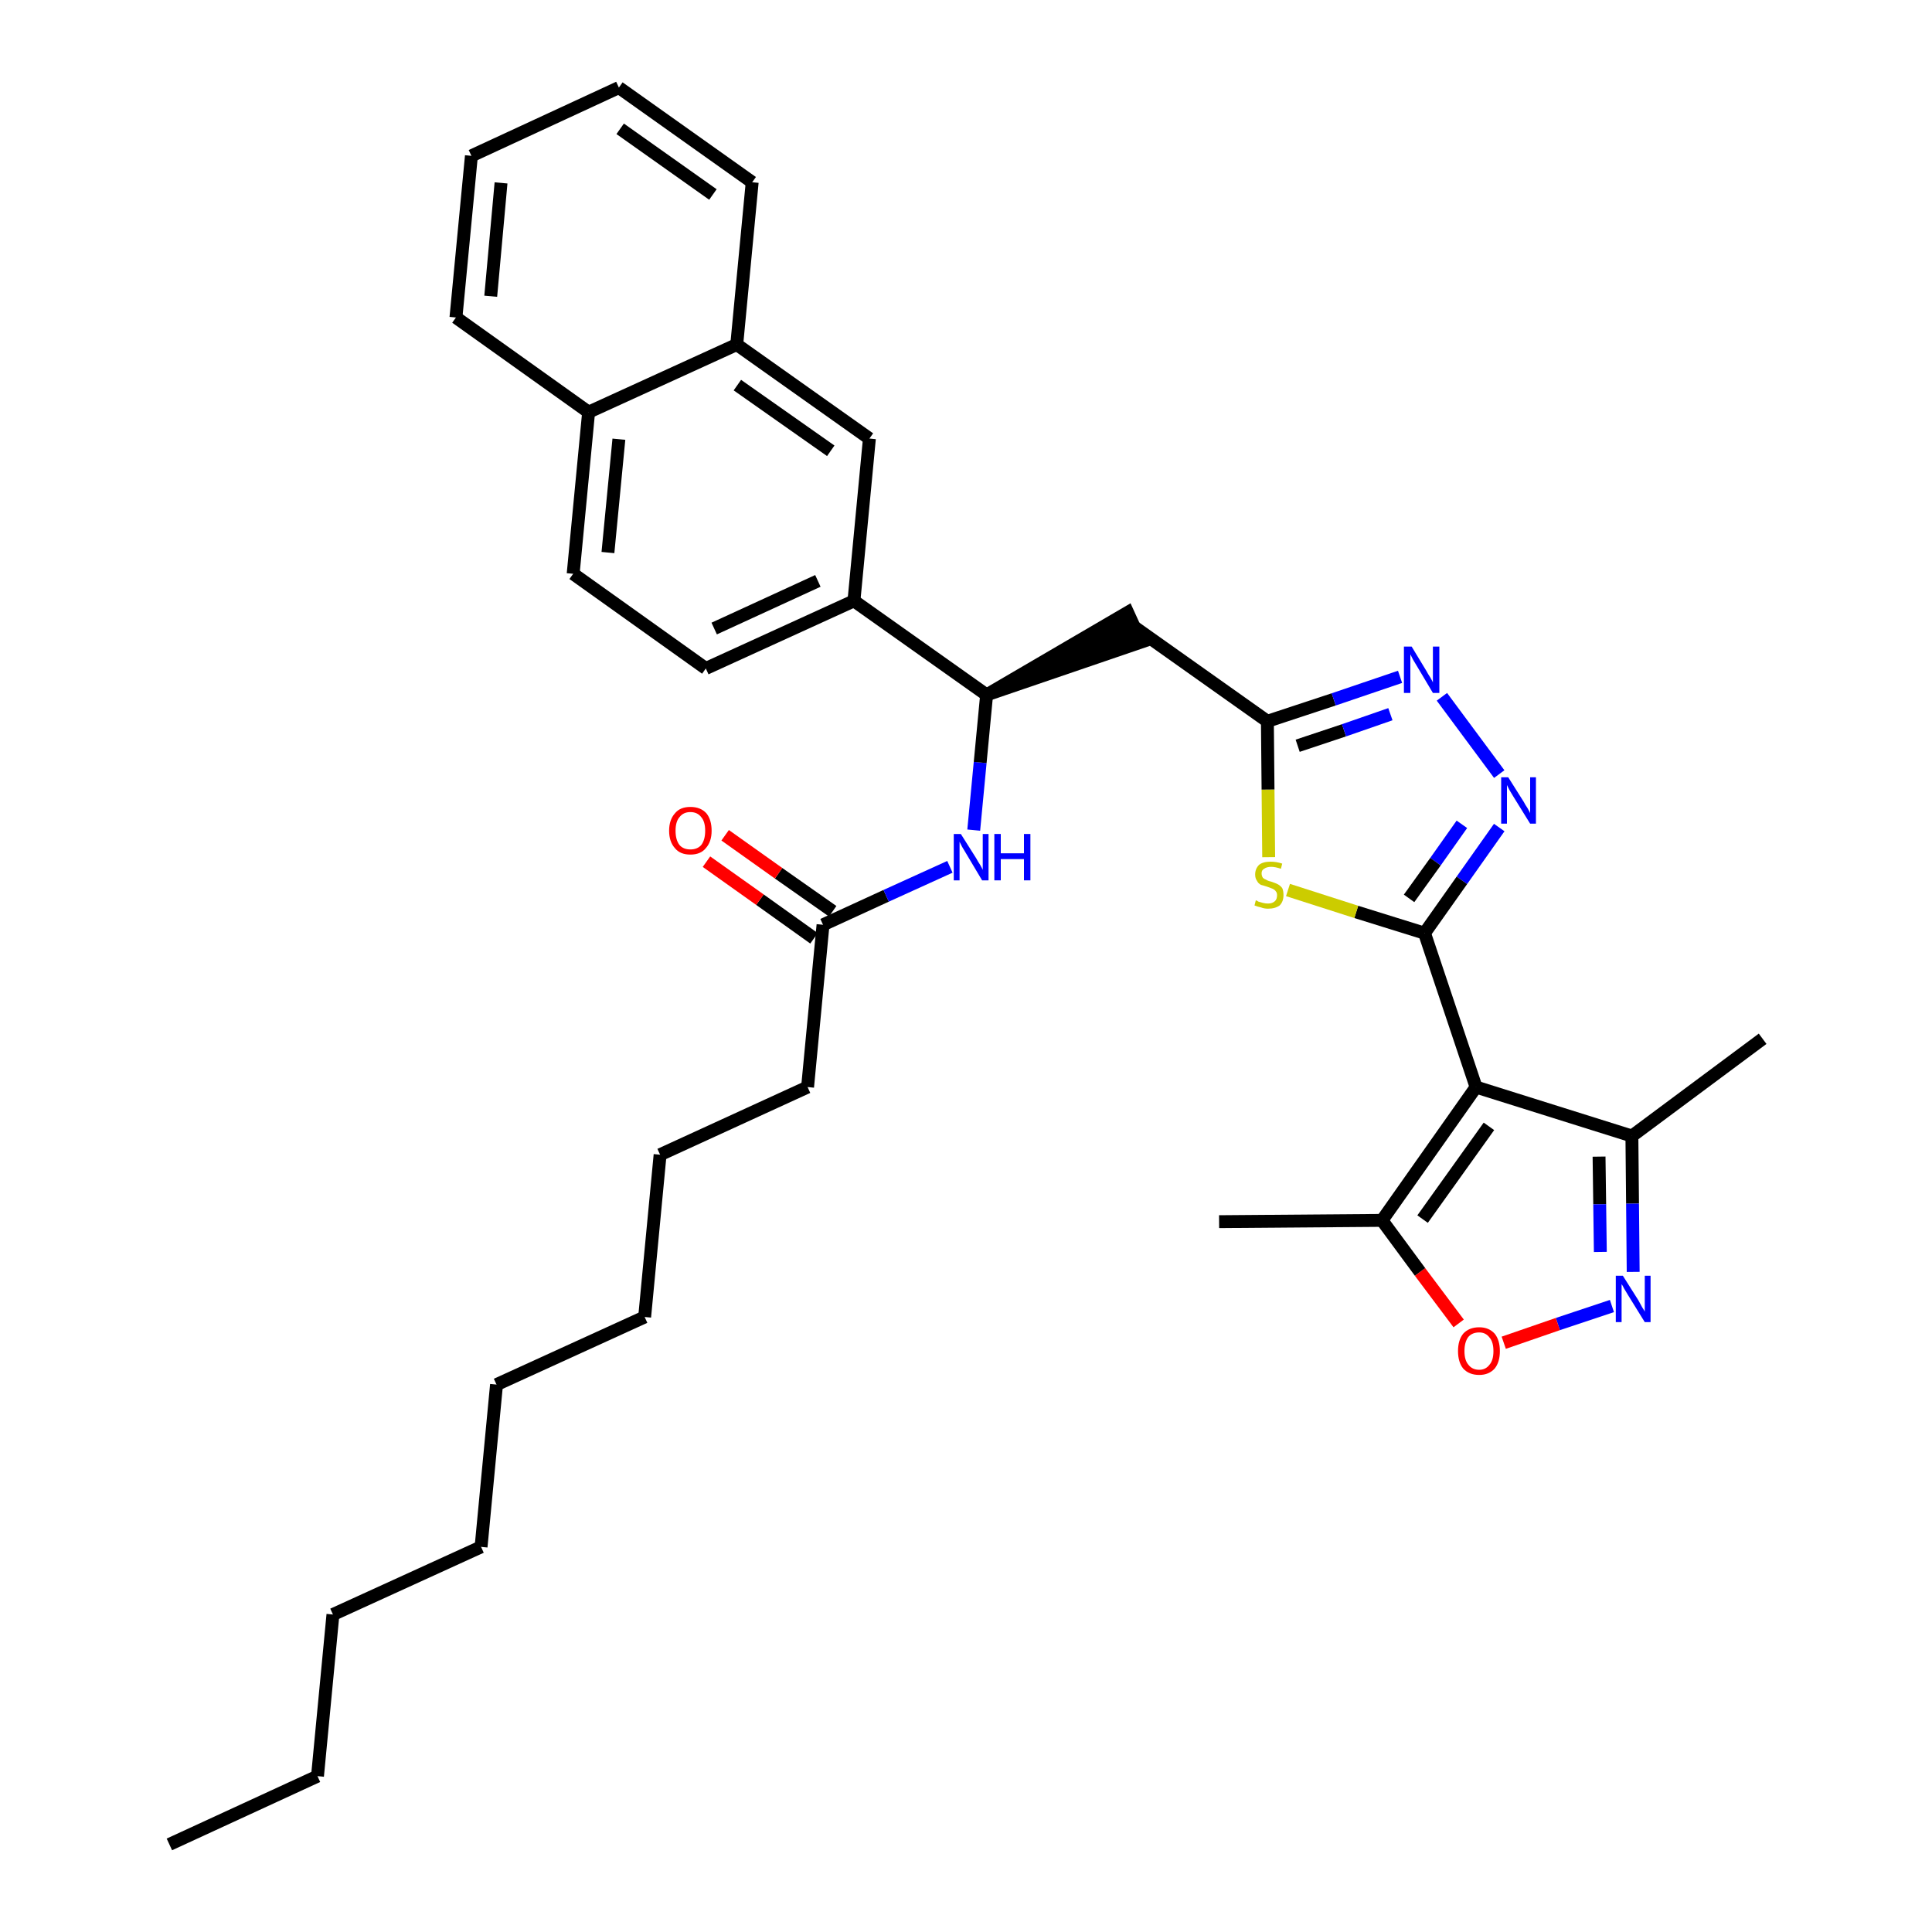 <?xml version='1.0' encoding='iso-8859-1'?>
<svg version='1.1' baseProfile='full'
              xmlns='http://www.w3.org/2000/svg'
                      xmlns:rdkit='http://www.rdkit.org/xml'
                      xmlns:xlink='http://www.w3.org/1999/xlink'
                  xml:space='preserve'
width='300px' height='300px' viewBox='0 0 300 300'>
<!-- END OF HEADER -->
<path class='bond-0 atom-0 atom-1' d='M 26.3,286.4 L 49.3,275.8' style='fill:none;fill-rule:evenodd;stroke:#000000;stroke-width:2.0px;stroke-linecap:butt;stroke-linejoin:miter;stroke-opacity:1' />
<path class='bond-1 atom-1 atom-2' d='M 49.3,275.8 L 51.7,250.7' style='fill:none;fill-rule:evenodd;stroke:#000000;stroke-width:2.0px;stroke-linecap:butt;stroke-linejoin:miter;stroke-opacity:1' />
<path class='bond-2 atom-2 atom-3' d='M 51.7,250.7 L 74.7,240.2' style='fill:none;fill-rule:evenodd;stroke:#000000;stroke-width:2.0px;stroke-linecap:butt;stroke-linejoin:miter;stroke-opacity:1' />
<path class='bond-3 atom-3 atom-4' d='M 74.7,240.2 L 77.1,215.0' style='fill:none;fill-rule:evenodd;stroke:#000000;stroke-width:2.0px;stroke-linecap:butt;stroke-linejoin:miter;stroke-opacity:1' />
<path class='bond-4 atom-4 atom-5' d='M 77.1,215.0 L 100.1,204.5' style='fill:none;fill-rule:evenodd;stroke:#000000;stroke-width:2.0px;stroke-linecap:butt;stroke-linejoin:miter;stroke-opacity:1' />
<path class='bond-5 atom-5 atom-6' d='M 100.1,204.5 L 102.5,179.3' style='fill:none;fill-rule:evenodd;stroke:#000000;stroke-width:2.0px;stroke-linecap:butt;stroke-linejoin:miter;stroke-opacity:1' />
<path class='bond-6 atom-6 atom-7' d='M 102.5,179.3 L 125.4,168.8' style='fill:none;fill-rule:evenodd;stroke:#000000;stroke-width:2.0px;stroke-linecap:butt;stroke-linejoin:miter;stroke-opacity:1' />
<path class='bond-7 atom-7 atom-8' d='M 125.4,168.8 L 127.8,143.6' style='fill:none;fill-rule:evenodd;stroke:#000000;stroke-width:2.0px;stroke-linecap:butt;stroke-linejoin:miter;stroke-opacity:1' />
<path class='bond-8 atom-8 atom-9' d='M 129.3,141.5 L 120.9,135.6' style='fill:none;fill-rule:evenodd;stroke:#000000;stroke-width:2.0px;stroke-linecap:butt;stroke-linejoin:miter;stroke-opacity:1' />
<path class='bond-8 atom-8 atom-9' d='M 120.9,135.6 L 112.6,129.7' style='fill:none;fill-rule:evenodd;stroke:#FF0000;stroke-width:2.0px;stroke-linecap:butt;stroke-linejoin:miter;stroke-opacity:1' />
<path class='bond-8 atom-8 atom-9' d='M 126.4,145.7 L 118.0,139.7' style='fill:none;fill-rule:evenodd;stroke:#000000;stroke-width:2.0px;stroke-linecap:butt;stroke-linejoin:miter;stroke-opacity:1' />
<path class='bond-8 atom-8 atom-9' d='M 118.0,139.7 L 109.7,133.8' style='fill:none;fill-rule:evenodd;stroke:#FF0000;stroke-width:2.0px;stroke-linecap:butt;stroke-linejoin:miter;stroke-opacity:1' />
<path class='bond-9 atom-8 atom-10' d='M 127.8,143.6 L 137.6,139.1' style='fill:none;fill-rule:evenodd;stroke:#000000;stroke-width:2.0px;stroke-linecap:butt;stroke-linejoin:miter;stroke-opacity:1' />
<path class='bond-9 atom-8 atom-10' d='M 137.6,139.1 L 147.5,134.6' style='fill:none;fill-rule:evenodd;stroke:#0000FF;stroke-width:2.0px;stroke-linecap:butt;stroke-linejoin:miter;stroke-opacity:1' />
<path class='bond-10 atom-10 atom-11' d='M 151.2,128.9 L 152.2,118.4' style='fill:none;fill-rule:evenodd;stroke:#0000FF;stroke-width:2.0px;stroke-linecap:butt;stroke-linejoin:miter;stroke-opacity:1' />
<path class='bond-10 atom-10 atom-11' d='M 152.2,118.4 L 153.2,107.9' style='fill:none;fill-rule:evenodd;stroke:#000000;stroke-width:2.0px;stroke-linecap:butt;stroke-linejoin:miter;stroke-opacity:1' />
<path class='bond-11 atom-11 atom-12' d='M 153.2,107.9 L 177.2,99.7 L 175.1,95.1 Z' style='fill:#000000;fill-rule:evenodd;fill-opacity:1;stroke:#000000;stroke-width:2.0px;stroke-linecap:butt;stroke-linejoin:miter;stroke-opacity:1;' />
<path class='bond-24 atom-11 atom-25' d='M 153.2,107.9 L 132.6,93.3' style='fill:none;fill-rule:evenodd;stroke:#000000;stroke-width:2.0px;stroke-linecap:butt;stroke-linejoin:miter;stroke-opacity:1' />
<path class='bond-12 atom-12 atom-13' d='M 176.2,97.4 L 196.8,112.0' style='fill:none;fill-rule:evenodd;stroke:#000000;stroke-width:2.0px;stroke-linecap:butt;stroke-linejoin:miter;stroke-opacity:1' />
<path class='bond-13 atom-13 atom-14' d='M 196.8,112.0 L 207.1,108.6' style='fill:none;fill-rule:evenodd;stroke:#000000;stroke-width:2.0px;stroke-linecap:butt;stroke-linejoin:miter;stroke-opacity:1' />
<path class='bond-13 atom-13 atom-14' d='M 207.1,108.6 L 217.4,105.1' style='fill:none;fill-rule:evenodd;stroke:#0000FF;stroke-width:2.0px;stroke-linecap:butt;stroke-linejoin:miter;stroke-opacity:1' />
<path class='bond-13 atom-13 atom-14' d='M 201.5,115.8 L 208.7,113.4' style='fill:none;fill-rule:evenodd;stroke:#000000;stroke-width:2.0px;stroke-linecap:butt;stroke-linejoin:miter;stroke-opacity:1' />
<path class='bond-13 atom-13 atom-14' d='M 208.7,113.4 L 215.9,110.9' style='fill:none;fill-rule:evenodd;stroke:#0000FF;stroke-width:2.0px;stroke-linecap:butt;stroke-linejoin:miter;stroke-opacity:1' />
<path class='bond-34 atom-24 atom-13' d='M 197.0,133.1 L 196.9,122.6' style='fill:none;fill-rule:evenodd;stroke:#CCCC00;stroke-width:2.0px;stroke-linecap:butt;stroke-linejoin:miter;stroke-opacity:1' />
<path class='bond-34 atom-24 atom-13' d='M 196.9,122.6 L 196.8,112.0' style='fill:none;fill-rule:evenodd;stroke:#000000;stroke-width:2.0px;stroke-linecap:butt;stroke-linejoin:miter;stroke-opacity:1' />
<path class='bond-14 atom-14 atom-15' d='M 223.9,108.2 L 232.8,120.2' style='fill:none;fill-rule:evenodd;stroke:#0000FF;stroke-width:2.0px;stroke-linecap:butt;stroke-linejoin:miter;stroke-opacity:1' />
<path class='bond-15 atom-15 atom-16' d='M 232.8,128.5 L 227.0,136.7' style='fill:none;fill-rule:evenodd;stroke:#0000FF;stroke-width:2.0px;stroke-linecap:butt;stroke-linejoin:miter;stroke-opacity:1' />
<path class='bond-15 atom-15 atom-16' d='M 227.0,136.7 L 221.2,144.9' style='fill:none;fill-rule:evenodd;stroke:#000000;stroke-width:2.0px;stroke-linecap:butt;stroke-linejoin:miter;stroke-opacity:1' />
<path class='bond-15 atom-15 atom-16' d='M 227.0,128.0 L 222.9,133.8' style='fill:none;fill-rule:evenodd;stroke:#0000FF;stroke-width:2.0px;stroke-linecap:butt;stroke-linejoin:miter;stroke-opacity:1' />
<path class='bond-15 atom-15 atom-16' d='M 222.9,133.8 L 218.8,139.5' style='fill:none;fill-rule:evenodd;stroke:#000000;stroke-width:2.0px;stroke-linecap:butt;stroke-linejoin:miter;stroke-opacity:1' />
<path class='bond-16 atom-16 atom-17' d='M 221.2,144.9 L 229.2,168.8' style='fill:none;fill-rule:evenodd;stroke:#000000;stroke-width:2.0px;stroke-linecap:butt;stroke-linejoin:miter;stroke-opacity:1' />
<path class='bond-23 atom-16 atom-24' d='M 221.2,144.9 L 210.6,141.6' style='fill:none;fill-rule:evenodd;stroke:#000000;stroke-width:2.0px;stroke-linecap:butt;stroke-linejoin:miter;stroke-opacity:1' />
<path class='bond-23 atom-16 atom-24' d='M 210.6,141.6 L 200.0,138.2' style='fill:none;fill-rule:evenodd;stroke:#CCCC00;stroke-width:2.0px;stroke-linecap:butt;stroke-linejoin:miter;stroke-opacity:1' />
<path class='bond-17 atom-17 atom-18' d='M 229.2,168.8 L 253.4,176.4' style='fill:none;fill-rule:evenodd;stroke:#000000;stroke-width:2.0px;stroke-linecap:butt;stroke-linejoin:miter;stroke-opacity:1' />
<path class='bond-36 atom-22 atom-17' d='M 214.6,189.5 L 229.2,168.8' style='fill:none;fill-rule:evenodd;stroke:#000000;stroke-width:2.0px;stroke-linecap:butt;stroke-linejoin:miter;stroke-opacity:1' />
<path class='bond-36 atom-22 atom-17' d='M 220.9,189.3 L 231.2,174.9' style='fill:none;fill-rule:evenodd;stroke:#000000;stroke-width:2.0px;stroke-linecap:butt;stroke-linejoin:miter;stroke-opacity:1' />
<path class='bond-18 atom-18 atom-19' d='M 253.4,176.4 L 273.7,161.3' style='fill:none;fill-rule:evenodd;stroke:#000000;stroke-width:2.0px;stroke-linecap:butt;stroke-linejoin:miter;stroke-opacity:1' />
<path class='bond-19 atom-18 atom-20' d='M 253.4,176.4 L 253.5,186.9' style='fill:none;fill-rule:evenodd;stroke:#000000;stroke-width:2.0px;stroke-linecap:butt;stroke-linejoin:miter;stroke-opacity:1' />
<path class='bond-19 atom-18 atom-20' d='M 253.5,186.9 L 253.6,197.5' style='fill:none;fill-rule:evenodd;stroke:#0000FF;stroke-width:2.0px;stroke-linecap:butt;stroke-linejoin:miter;stroke-opacity:1' />
<path class='bond-19 atom-18 atom-20' d='M 248.3,179.6 L 248.4,187.0' style='fill:none;fill-rule:evenodd;stroke:#000000;stroke-width:2.0px;stroke-linecap:butt;stroke-linejoin:miter;stroke-opacity:1' />
<path class='bond-19 atom-18 atom-20' d='M 248.4,187.0 L 248.5,194.4' style='fill:none;fill-rule:evenodd;stroke:#0000FF;stroke-width:2.0px;stroke-linecap:butt;stroke-linejoin:miter;stroke-opacity:1' />
<path class='bond-20 atom-20 atom-21' d='M 250.3,202.8 L 241.9,205.6' style='fill:none;fill-rule:evenodd;stroke:#0000FF;stroke-width:2.0px;stroke-linecap:butt;stroke-linejoin:miter;stroke-opacity:1' />
<path class='bond-20 atom-20 atom-21' d='M 241.9,205.6 L 233.5,208.5' style='fill:none;fill-rule:evenodd;stroke:#FF0000;stroke-width:2.0px;stroke-linecap:butt;stroke-linejoin:miter;stroke-opacity:1' />
<path class='bond-21 atom-21 atom-22' d='M 226.5,205.5 L 220.5,197.5' style='fill:none;fill-rule:evenodd;stroke:#FF0000;stroke-width:2.0px;stroke-linecap:butt;stroke-linejoin:miter;stroke-opacity:1' />
<path class='bond-21 atom-21 atom-22' d='M 220.5,197.5 L 214.6,189.5' style='fill:none;fill-rule:evenodd;stroke:#000000;stroke-width:2.0px;stroke-linecap:butt;stroke-linejoin:miter;stroke-opacity:1' />
<path class='bond-22 atom-22 atom-23' d='M 214.6,189.5 L 189.3,189.7' style='fill:none;fill-rule:evenodd;stroke:#000000;stroke-width:2.0px;stroke-linecap:butt;stroke-linejoin:miter;stroke-opacity:1' />
<path class='bond-25 atom-25 atom-26' d='M 132.6,93.3 L 109.6,103.8' style='fill:none;fill-rule:evenodd;stroke:#000000;stroke-width:2.0px;stroke-linecap:butt;stroke-linejoin:miter;stroke-opacity:1' />
<path class='bond-25 atom-25 atom-26' d='M 127.0,90.2 L 110.9,97.6' style='fill:none;fill-rule:evenodd;stroke:#000000;stroke-width:2.0px;stroke-linecap:butt;stroke-linejoin:miter;stroke-opacity:1' />
<path class='bond-35 atom-34 atom-25' d='M 135.0,68.1 L 132.6,93.3' style='fill:none;fill-rule:evenodd;stroke:#000000;stroke-width:2.0px;stroke-linecap:butt;stroke-linejoin:miter;stroke-opacity:1' />
<path class='bond-26 atom-26 atom-27' d='M 109.6,103.8 L 89.0,89.1' style='fill:none;fill-rule:evenodd;stroke:#000000;stroke-width:2.0px;stroke-linecap:butt;stroke-linejoin:miter;stroke-opacity:1' />
<path class='bond-27 atom-27 atom-28' d='M 89.0,89.1 L 91.4,64.0' style='fill:none;fill-rule:evenodd;stroke:#000000;stroke-width:2.0px;stroke-linecap:butt;stroke-linejoin:miter;stroke-opacity:1' />
<path class='bond-27 atom-27 atom-28' d='M 94.4,85.8 L 96.1,68.2' style='fill:none;fill-rule:evenodd;stroke:#000000;stroke-width:2.0px;stroke-linecap:butt;stroke-linejoin:miter;stroke-opacity:1' />
<path class='bond-28 atom-28 atom-29' d='M 91.4,64.0 L 70.8,49.3' style='fill:none;fill-rule:evenodd;stroke:#000000;stroke-width:2.0px;stroke-linecap:butt;stroke-linejoin:miter;stroke-opacity:1' />
<path class='bond-37 atom-33 atom-28' d='M 114.4,53.5 L 91.4,64.0' style='fill:none;fill-rule:evenodd;stroke:#000000;stroke-width:2.0px;stroke-linecap:butt;stroke-linejoin:miter;stroke-opacity:1' />
<path class='bond-29 atom-29 atom-30' d='M 70.8,49.3 L 73.2,24.2' style='fill:none;fill-rule:evenodd;stroke:#000000;stroke-width:2.0px;stroke-linecap:butt;stroke-linejoin:miter;stroke-opacity:1' />
<path class='bond-29 atom-29 atom-30' d='M 76.2,46.0 L 77.8,28.4' style='fill:none;fill-rule:evenodd;stroke:#000000;stroke-width:2.0px;stroke-linecap:butt;stroke-linejoin:miter;stroke-opacity:1' />
<path class='bond-30 atom-30 atom-31' d='M 73.2,24.2 L 96.1,13.6' style='fill:none;fill-rule:evenodd;stroke:#000000;stroke-width:2.0px;stroke-linecap:butt;stroke-linejoin:miter;stroke-opacity:1' />
<path class='bond-31 atom-31 atom-32' d='M 96.1,13.6 L 116.8,28.3' style='fill:none;fill-rule:evenodd;stroke:#000000;stroke-width:2.0px;stroke-linecap:butt;stroke-linejoin:miter;stroke-opacity:1' />
<path class='bond-31 atom-31 atom-32' d='M 96.3,20.0 L 110.7,30.2' style='fill:none;fill-rule:evenodd;stroke:#000000;stroke-width:2.0px;stroke-linecap:butt;stroke-linejoin:miter;stroke-opacity:1' />
<path class='bond-32 atom-32 atom-33' d='M 116.8,28.3 L 114.4,53.5' style='fill:none;fill-rule:evenodd;stroke:#000000;stroke-width:2.0px;stroke-linecap:butt;stroke-linejoin:miter;stroke-opacity:1' />
<path class='bond-33 atom-33 atom-34' d='M 114.4,53.5 L 135.0,68.1' style='fill:none;fill-rule:evenodd;stroke:#000000;stroke-width:2.0px;stroke-linecap:butt;stroke-linejoin:miter;stroke-opacity:1' />
<path class='bond-33 atom-33 atom-34' d='M 114.5,59.8 L 129.0,70.0' style='fill:none;fill-rule:evenodd;stroke:#000000;stroke-width:2.0px;stroke-linecap:butt;stroke-linejoin:miter;stroke-opacity:1' />
<path  class='atom-9' d='M 103.9 129.0
Q 103.9 127.3, 104.8 126.3
Q 105.6 125.3, 107.2 125.3
Q 108.8 125.3, 109.7 126.3
Q 110.5 127.3, 110.5 129.0
Q 110.5 130.7, 109.6 131.7
Q 108.8 132.7, 107.2 132.7
Q 105.6 132.7, 104.8 131.7
Q 103.9 130.7, 103.9 129.0
M 107.2 131.9
Q 108.3 131.9, 108.9 131.2
Q 109.5 130.4, 109.5 129.0
Q 109.5 127.6, 108.9 126.9
Q 108.3 126.1, 107.2 126.1
Q 106.1 126.1, 105.5 126.9
Q 104.9 127.6, 104.9 129.0
Q 104.9 130.4, 105.5 131.2
Q 106.1 131.9, 107.2 131.9
' fill='#FF0000'/>
<path  class='atom-10' d='M 149.2 129.5
L 151.6 133.3
Q 151.8 133.7, 152.2 134.3
Q 152.6 135.0, 152.6 135.1
L 152.6 129.5
L 153.5 129.5
L 153.5 136.7
L 152.5 136.7
L 150.0 132.5
Q 149.7 132.0, 149.4 131.5
Q 149.1 130.9, 149.0 130.7
L 149.0 136.7
L 148.1 136.7
L 148.1 129.5
L 149.2 129.5
' fill='#0000FF'/>
<path  class='atom-10' d='M 154.4 129.5
L 155.4 129.5
L 155.4 132.5
L 159.0 132.5
L 159.0 129.5
L 160.0 129.5
L 160.0 136.7
L 159.0 136.7
L 159.0 133.4
L 155.4 133.4
L 155.4 136.7
L 154.4 136.7
L 154.4 129.5
' fill='#0000FF'/>
<path  class='atom-14' d='M 219.2 100.4
L 221.5 104.2
Q 221.7 104.6, 222.1 105.2
Q 222.5 105.9, 222.5 106.0
L 222.5 100.4
L 223.5 100.4
L 223.5 107.6
L 222.5 107.6
L 220.0 103.4
Q 219.7 102.9, 219.4 102.4
Q 219.1 101.8, 219.0 101.6
L 219.0 107.6
L 218.0 107.6
L 218.0 100.4
L 219.2 100.4
' fill='#0000FF'/>
<path  class='atom-15' d='M 234.2 120.7
L 236.6 124.5
Q 236.8 124.9, 237.2 125.5
Q 237.6 126.2, 237.6 126.3
L 237.6 120.7
L 238.5 120.7
L 238.5 127.9
L 237.6 127.9
L 235.0 123.7
Q 234.7 123.2, 234.4 122.7
Q 234.1 122.1, 234.0 121.9
L 234.0 127.9
L 233.1 127.9
L 233.1 120.7
L 234.2 120.7
' fill='#0000FF'/>
<path  class='atom-20' d='M 252.0 198.1
L 254.4 201.9
Q 254.6 202.3, 255.0 203.0
Q 255.4 203.6, 255.4 203.7
L 255.4 198.1
L 256.3 198.1
L 256.3 205.3
L 255.4 205.3
L 252.8 201.1
Q 252.5 200.6, 252.2 200.1
Q 251.9 199.5, 251.8 199.4
L 251.8 205.3
L 250.9 205.3
L 250.9 198.1
L 252.0 198.1
' fill='#0000FF'/>
<path  class='atom-21' d='M 226.4 209.8
Q 226.4 208.1, 227.2 207.1
Q 228.1 206.1, 229.7 206.1
Q 231.2 206.1, 232.1 207.1
Q 232.9 208.1, 232.9 209.8
Q 232.9 211.5, 232.1 212.5
Q 231.2 213.5, 229.7 213.5
Q 228.1 213.5, 227.2 212.5
Q 226.4 211.5, 226.4 209.8
M 229.7 212.7
Q 230.7 212.7, 231.3 211.9
Q 231.9 211.2, 231.9 209.8
Q 231.9 208.4, 231.3 207.7
Q 230.7 206.9, 229.7 206.9
Q 228.6 206.9, 228.0 207.6
Q 227.4 208.4, 227.4 209.8
Q 227.4 211.2, 228.0 211.9
Q 228.6 212.7, 229.7 212.7
' fill='#FF0000'/>
<path  class='atom-24' d='M 195.0 139.8
Q 195.1 139.8, 195.4 140.0
Q 195.8 140.1, 196.1 140.2
Q 196.5 140.3, 196.9 140.3
Q 197.6 140.3, 198.0 139.9
Q 198.3 139.6, 198.3 139.0
Q 198.3 138.6, 198.1 138.4
Q 198.0 138.2, 197.6 138.0
Q 197.3 137.9, 196.8 137.7
Q 196.2 137.5, 195.8 137.4
Q 195.4 137.2, 195.2 136.8
Q 194.9 136.4, 194.9 135.8
Q 194.9 134.9, 195.5 134.3
Q 196.1 133.8, 197.3 133.8
Q 198.2 133.8, 199.1 134.1
L 198.9 134.9
Q 198.0 134.6, 197.4 134.6
Q 196.7 134.6, 196.3 134.9
Q 195.9 135.1, 195.9 135.6
Q 195.9 136.0, 196.1 136.3
Q 196.3 136.5, 196.6 136.6
Q 196.9 136.8, 197.4 136.9
Q 198.0 137.1, 198.4 137.3
Q 198.8 137.5, 199.1 137.9
Q 199.3 138.3, 199.3 139.0
Q 199.3 140.0, 198.7 140.6
Q 198.0 141.1, 196.9 141.1
Q 196.3 141.1, 195.8 140.9
Q 195.3 140.8, 194.8 140.6
L 195.0 139.8
' fill='#CCCC00'/>
</svg>
